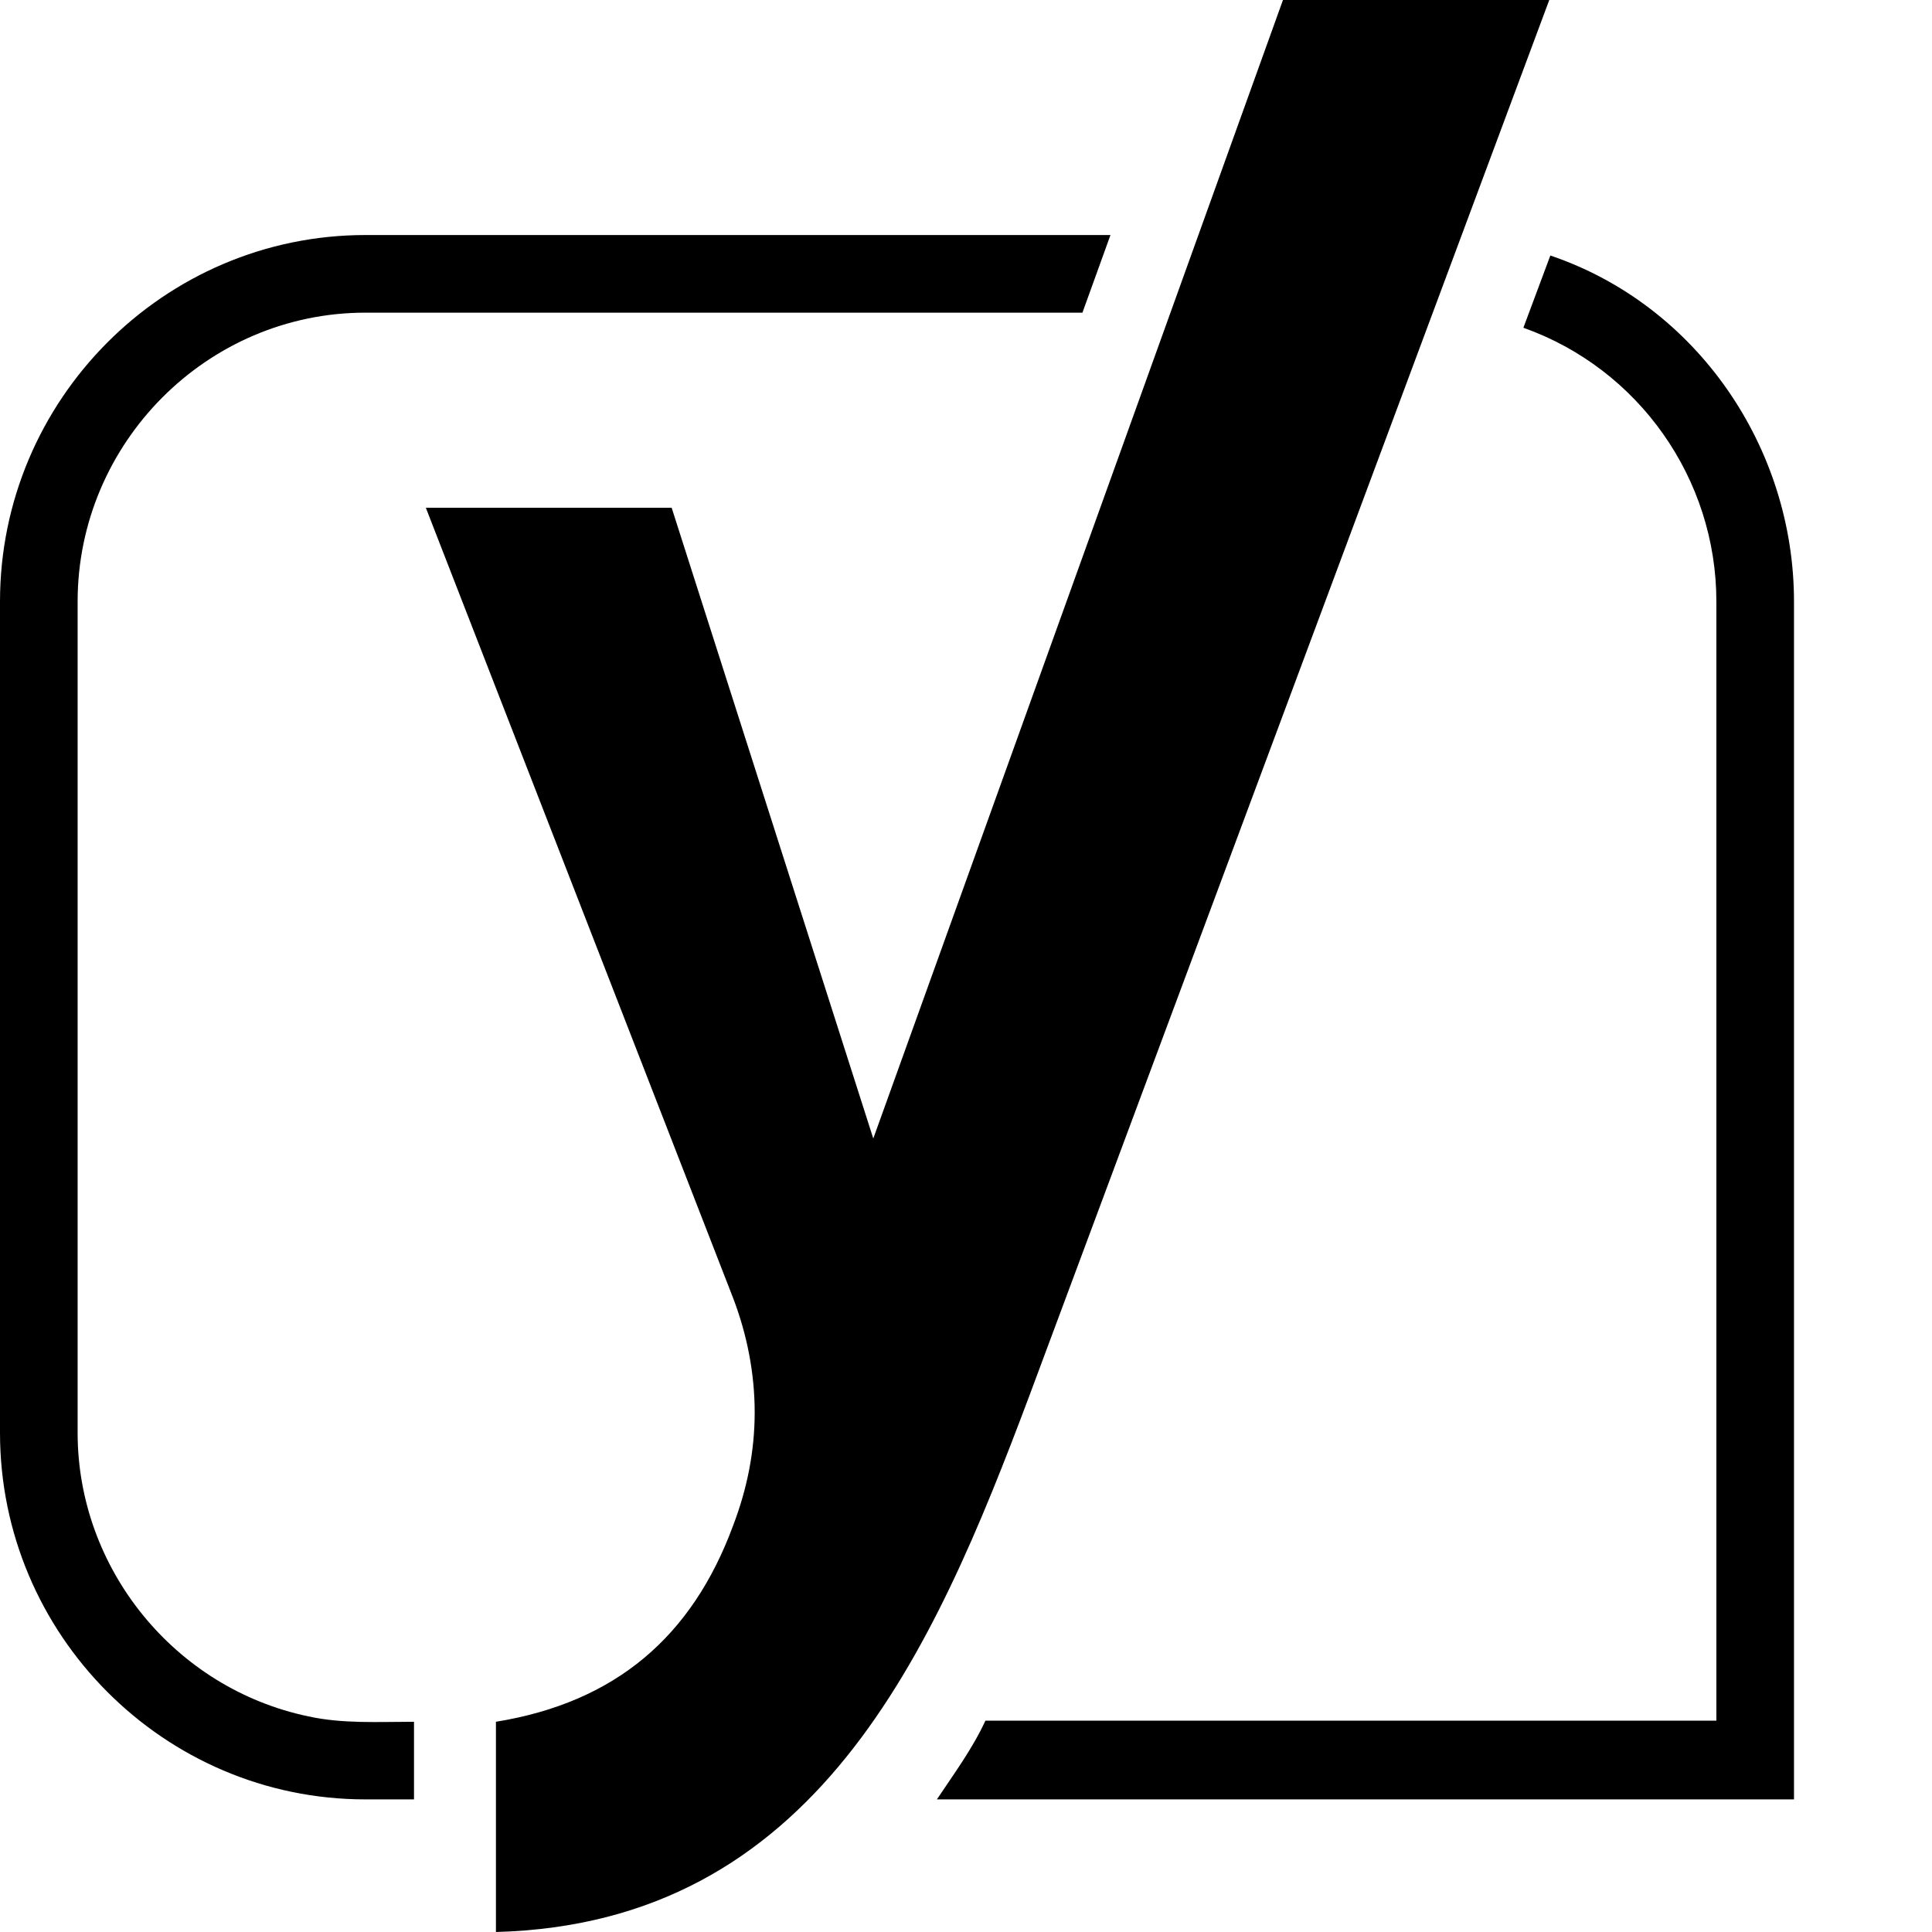 <svg xmlns="http://www.w3.org/2000/svg" viewBox="0 0 1792 1792" fill="currentColor"><path d="M339 218h691l-26 72H339C192 290 72 411 72 558v771c0 126 90 237 214 263 32 7 65 5 98 5v72h-45c-187 0-339-153-339-340V558c0-187 152-340 339-340zM1190 0h247L955 1294c-90 240-199 490-495 498v-195c111-18 182-79 220-182 13-34 20-69 20-105s-7-72-20-106L395 471h228l187 585zm474 558v1111H869c16-24 33-47 45-73h678V558c0-114-72-216-179-254l25-67c136 46 226 178 226 321z"/></svg>